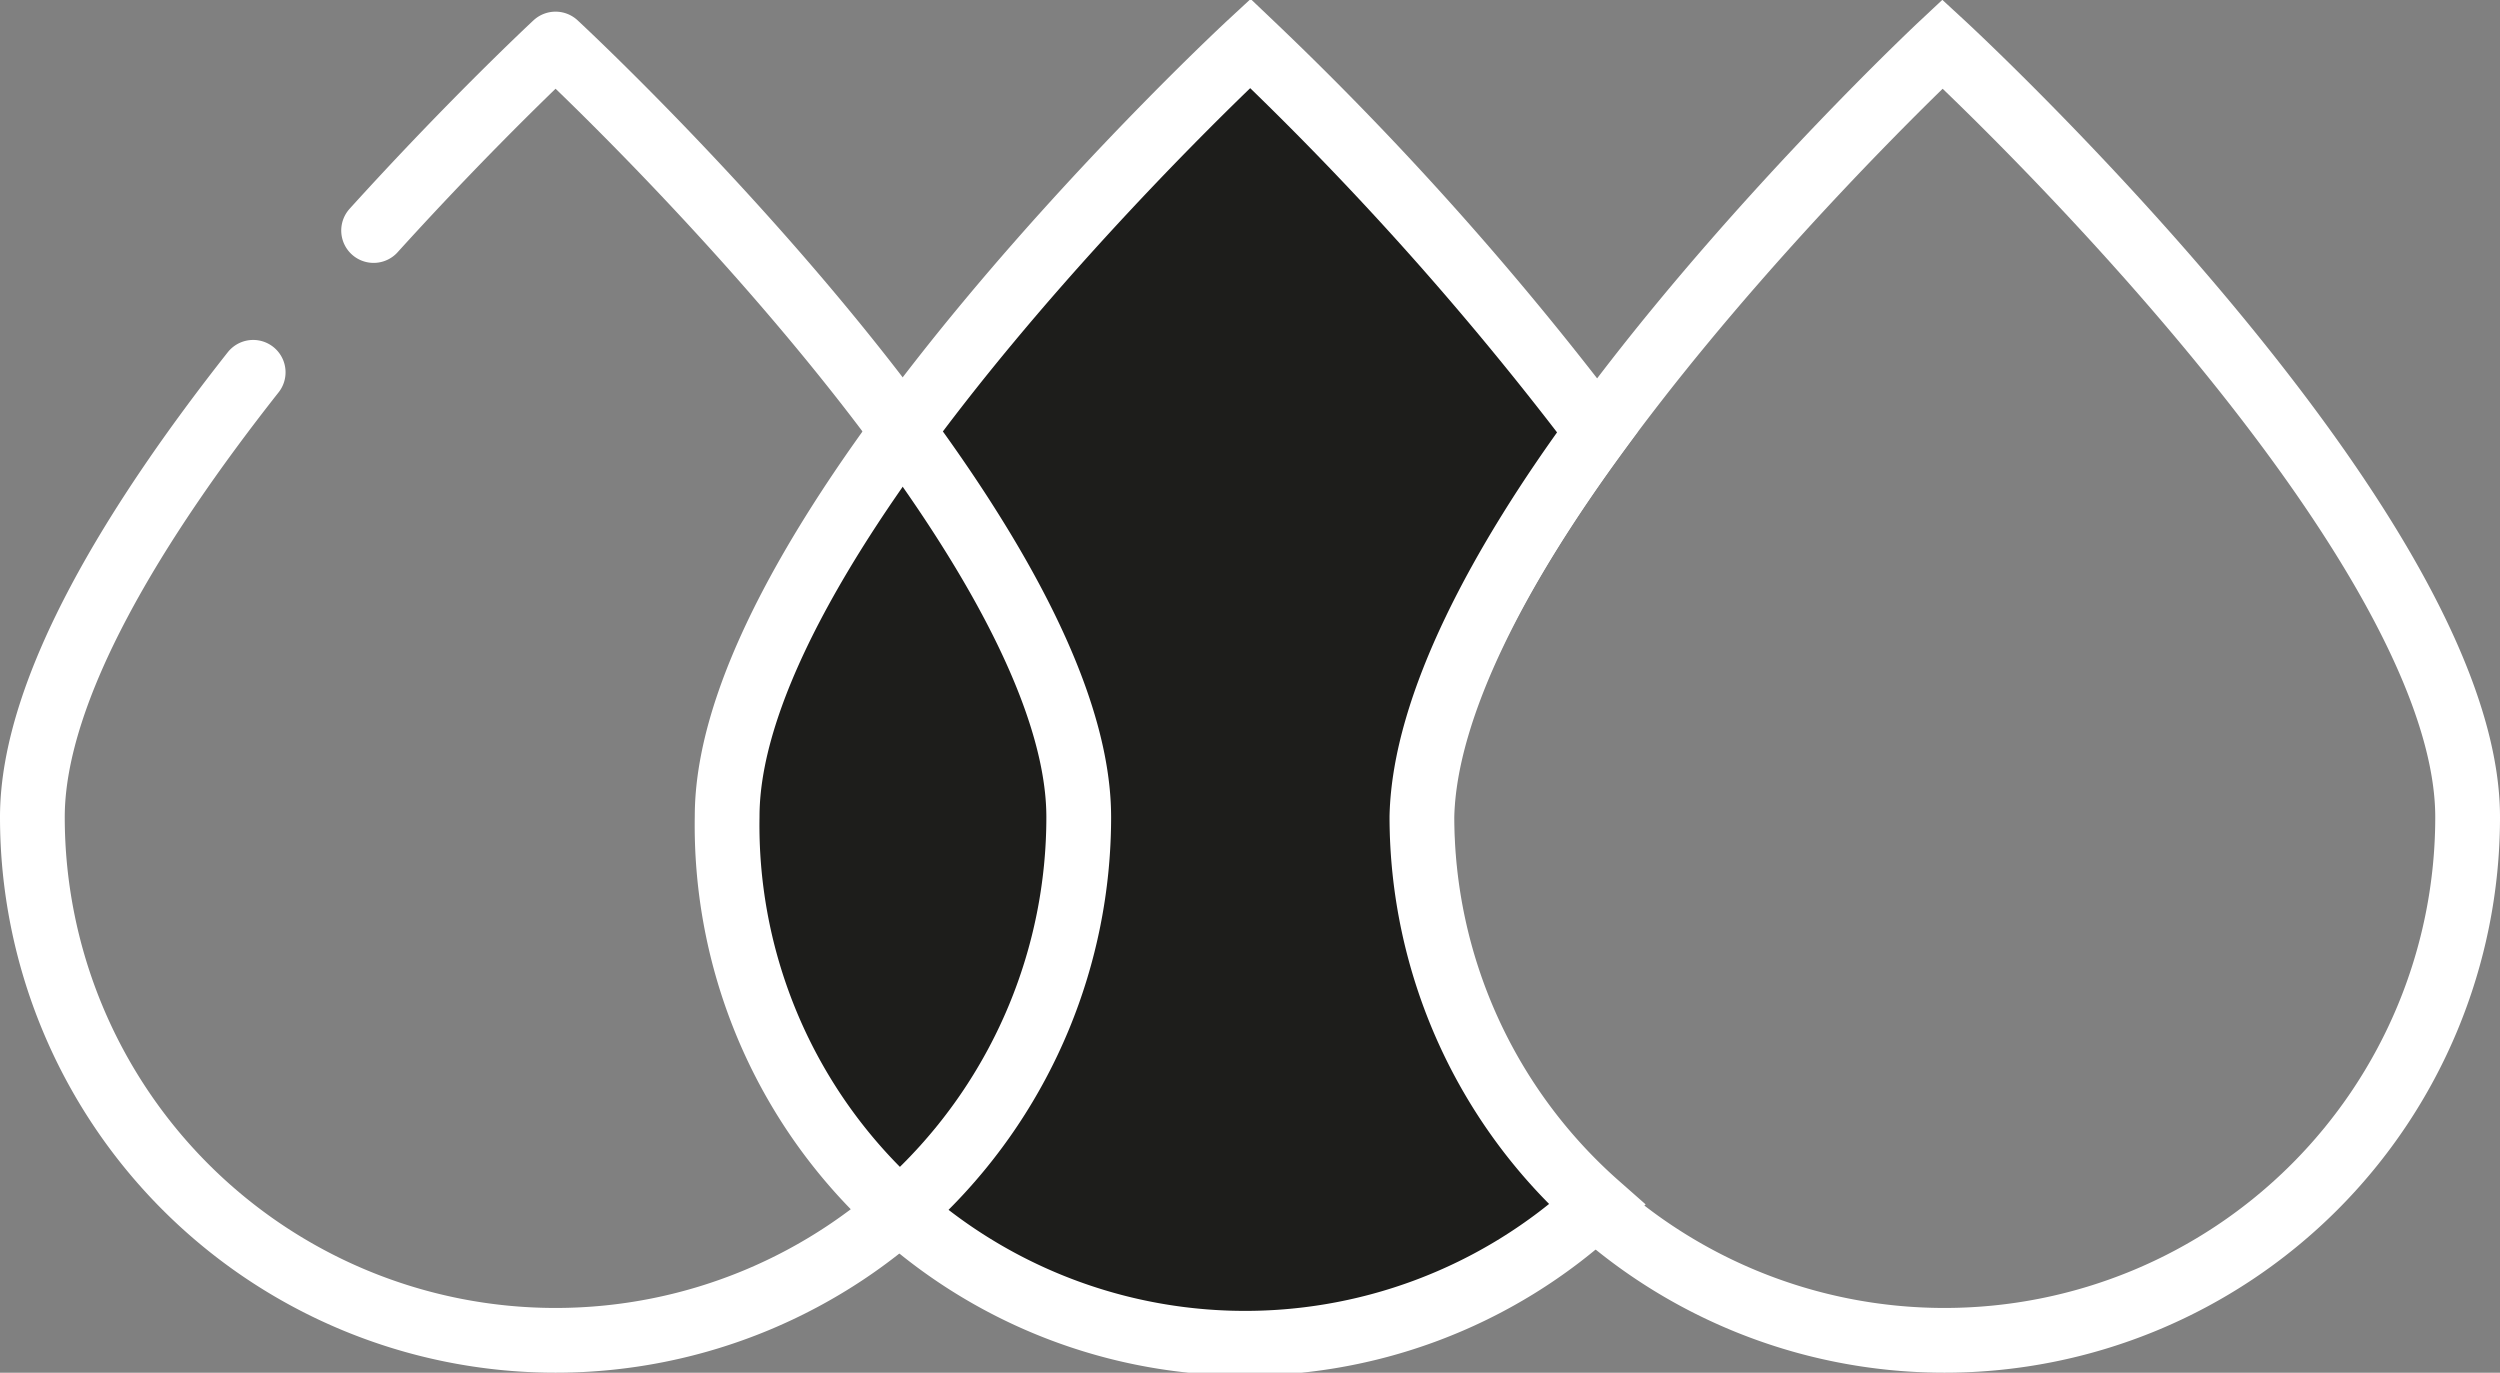 <svg xmlns="http://www.w3.org/2000/svg" viewBox="0 0 38.61 21.2"><rect x="0" y="0" width="38.61" height="21.2" fill="#808080" stroke="none"/><defs><style>.cls-1,.cls-3{fill:none;}.cls-1,.cls-2,.cls-3{stroke:#fff;}.cls-1,.cls-2{stroke-miterlimit:10;}.cls-2{fill:#1d1d1b;}.cls-3{stroke-linecap:round;stroke-linejoin:round;}</style></defs><g id="Capa_2" data-name="Capa 2"><g id="Layer_2" data-name="Layer 2"><path class="cls-1" d="M38.11,12.62a8.08,8.08,0,1,1-16.16,0C22,8.16,30,.68,30,.68S38.11,8.16,38.11,12.62Z"/><path class="cls-2" d="M24.67,6.67a49.62,49.62,0,0,0-5.36-6s-8.08,7.48-8.08,11.94a8,8,0,0,0,13.44,6,8,8,0,0,1-2.71-6C22,10.89,23.18,8.7,24.67,6.67Z"/><path class="cls-3" d="M5.77,3.56C7.31,1.86,8.58.68,8.58.68s8.08,7.48,8.08,11.94a8.08,8.08,0,0,1-16.16,0c0-2,1.62-4.6,3.41-6.87"/></g></g></svg>